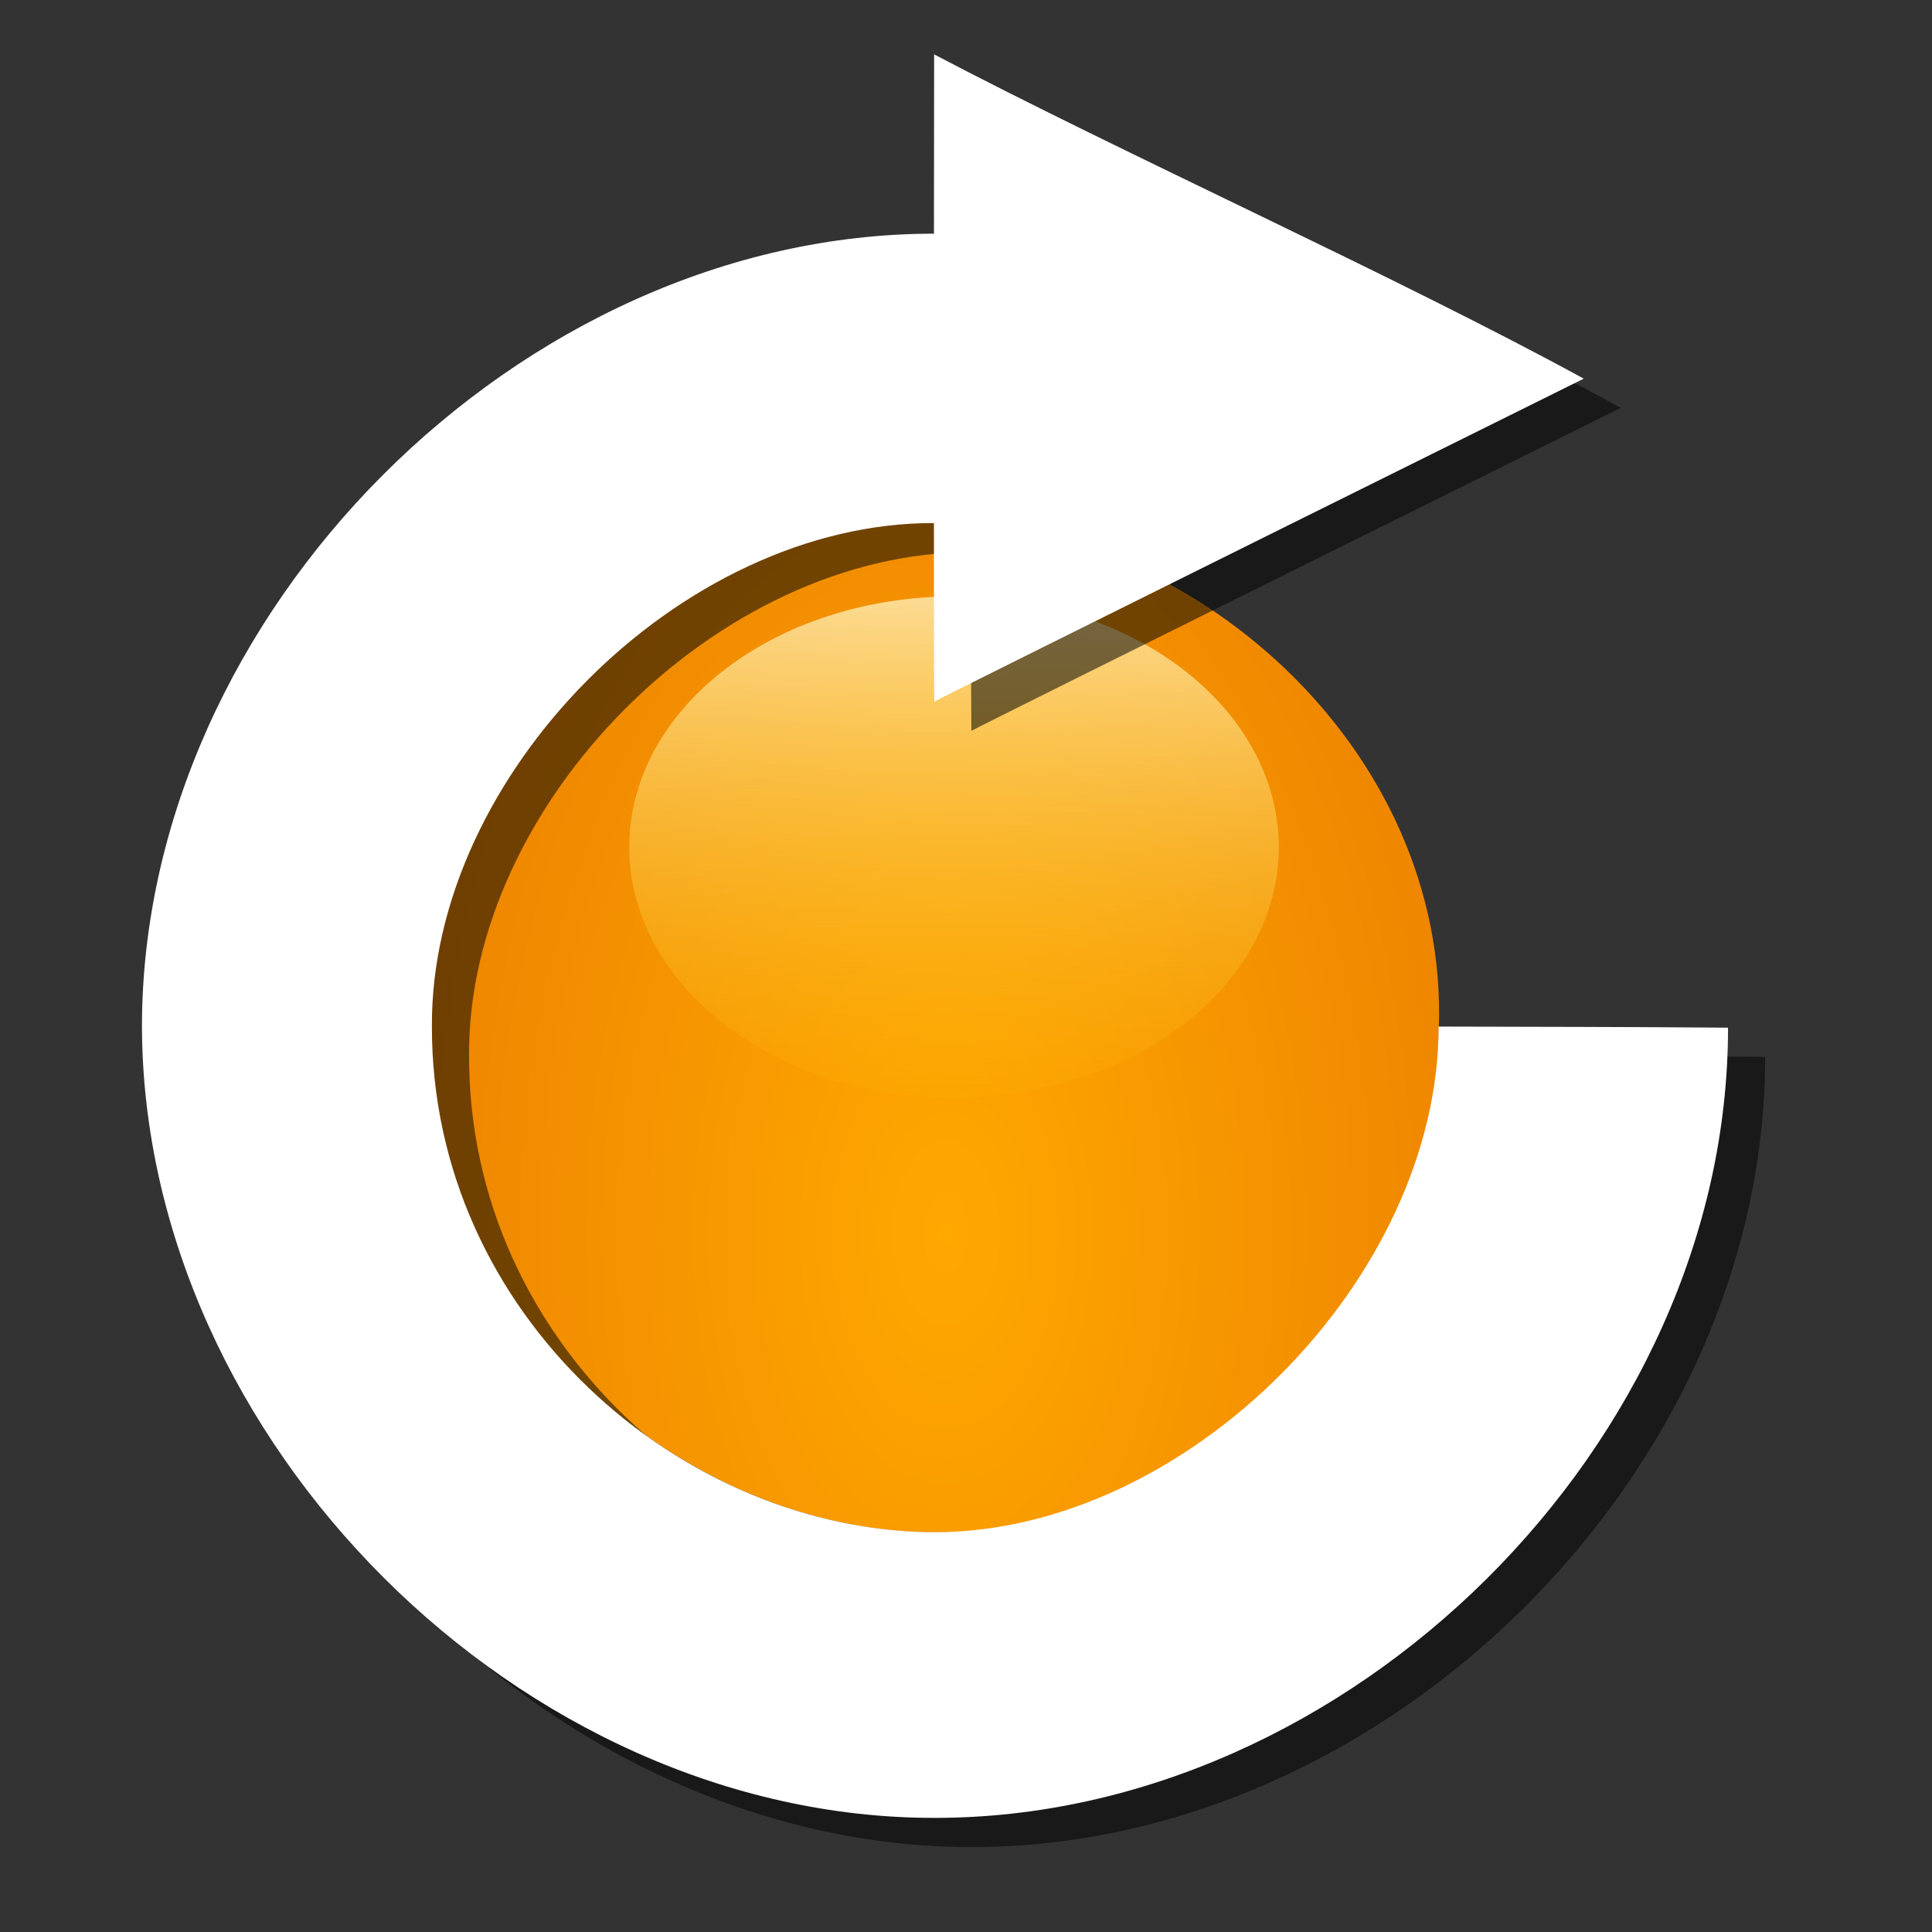 <?xml version="1.0" encoding="UTF-8" standalone="no"?>
<!-- Created with Inkscape (http://www.inkscape.org/) -->

<svg
   xmlns:dc="http://purl.org/dc/elements/1.1/"
   xmlns:cc="http://creativecommons.org/ns#"
   xmlns:rdf="http://www.w3.org/1999/02/22-rdf-syntax-ns#"
   xmlns:svg="http://www.w3.org/2000/svg"
   xmlns="http://www.w3.org/2000/svg"
   xmlns:xlink="http://www.w3.org/1999/xlink"
   xmlns:sodipodi="http://sodipodi.sourceforge.net/DTD/sodipodi-0.dtd"
   xmlns:inkscape="http://www.inkscape.org/namespaces/inkscape"
   width="256"
   height="256"
   id="svg2"
   version="1.1"
   inkscape:version="0.48.2 r9819"
   sodipodi:docname="reloadNoBackground.svg">
  <rect width="100%" height="100%" fill="#333333" stroke="none"/>
  <defs
     id="defs4">
    <linearGradient
       inkscape:collect="always"
       id="linearGradient4168">
      <stop
         style="stop-color:#030403;stop-opacity:1;"
         offset="0"
         id="stop4170" />
      <stop
         style="stop-color:#030403;stop-opacity:0;"
         offset="1"
         id="stop4172" />
    </linearGradient>
    <linearGradient
       id="linearGradient4156">
      <stop
         style="stop-color:#ffffff;stop-opacity:1;"
         offset="0"
         id="stop4158" />
      <stop
         style="stop-color:#ffcd00;stop-opacity:0;"
         offset="1"
         id="stop4160" />
    </linearGradient>
    <linearGradient
       id="linearGradient4138">
      <stop
         id="stop4148"
         offset="0"
         style="stop-color:#ffa800;stop-opacity:1;" />
      <stop
         id="stop4146"
         offset="1"
         style="stop-color:#ee8500;stop-opacity:1;" />
      <stop
         style="stop-color:#ff27ff;stop-opacity:0;"
         offset="1"
         id="stop4142" />
    </linearGradient>
    <linearGradient
       id="linearGradient4094">
      <stop
         style="stop-color:#ffffff;stop-opacity:1;"
         offset="0"
         id="stop4096" />
      <stop
         style="stop-color:#ff6600;stop-opacity:0;"
         offset="1"
         id="stop4098" />
    </linearGradient>
    <linearGradient
       id="linearGradient3110">
      <stop
         style="stop-color:#ffffff;stop-opacity:1;"
         offset="0"
         id="stop3112" />
      <stop
         style="stop-color:#ffffff;stop-opacity:0;"
         offset="1"
         id="stop3114" />
    </linearGradient>
    <radialGradient
       inkscape:collect="always"
       xlink:href="#linearGradient4138"
       id="radialGradient4144"
       cx="128.981"
       cy="961.934"
       fx="128.981"
       fy="961.934"
       r="67.883"
       gradientTransform="matrix(0.005,-1.803,1.047,0.003,-882.421,1189.394)"
       gradientUnits="userSpaceOnUse" />
    <linearGradient
       inkscape:collect="always"
       xlink:href="#linearGradient4156"
       id="linearGradient4164"
       x1="209.466"
       y1="55.983"
       x2="207.719"
       y2="209.926"
       gradientUnits="userSpaceOnUse" />
    <linearGradient
       inkscape:collect="always"
       xlink:href="#linearGradient4168"
       id="linearGradient4176"
       x1="256.786"
       y1="267.964"
       x2="253.214"
       y2="-81.679"
       gradientUnits="userSpaceOnUse" />
  </defs>
  <sodipodi:namedview
     id="base"
     pagecolor="#ffffff"
     bordercolor="#666666"
     borderopacity="1.0"
     inkscape:pageopacity="0.0"
     inkscape:pageshadow="2"
     inkscape:zoom="2"
     inkscape:cx="251.45324"
     inkscape:cy="80.997459"
     inkscape:document-units="px"
     inkscape:current-layer="layer1"
     showgrid="true"
     inkscape:window-width="1693"
     inkscape:window-height="949"
     inkscape:window-x="2239"
     inkscape:window-y="0"
     inkscape:window-maximized="0"
     inkscape:snap-grids="true"
     showguides="true"
     inkscape:snap-global="false">
    <inkscape:grid
       type="xygrid"
       id="grid3029"
       empspacing="5"
       visible="true"
       enabled="true"
       snapvisiblegridlinesonly="true" />
  </sodipodi:namedview>
  <g
     inkscape:label="Layer 1"
     inkscape:groupmode="layer"
     id="layer1"
     style="display:inline"
     transform="translate(0,-796.362)">
    <path
       style="fill:url(#radialGradient4144);fill-opacity:1"
       d="m 57.058,932.735 c 0.01,-38.54 33.068,-67.376 66.735,-67.165 33.419,-0.281 68.258,29.591 66.855,67.196 0.485,41.288 -23.834,66.718 -66.781,66.644 -33.474,-0.072 -66.884,-28.965 -66.809,-66.675 z"
       id="path3918"
       inkscape:connector-curvature="0"
       sodipodi:nodetypes="ccccc" />
    <path
       inkscape:connector-curvature="0"
       id="path3092"
       d="m 149.025,1031.705 c -18.982,-0.859 -34.925,-5.565 -47.633,-14.062 -19.211,-12.844 -32.038,-34.506 -36.67,-61.926 -2.21,-13.084 -1.666,-23.58 1.993,-38.445 3.398,-13.805 9.499,-26.503 17.623,-36.679 6.337,-7.938 15.988,-15.746 25.117,-20.322 10.945,-5.486 27.352,-9.22 40.56,-9.231 l 4.234,-0.004 0,-10.09 c 0,-5.549 0.122,-10.081 0.27,-10.07 0.149,0.013 15.756,7.78 34.683,17.264 l 34.413,17.244 -34.44,17.149 c -18.942,9.432 -34.561,17.149 -34.708,17.149 -0.147,0 -0.235,-4.338 -0.195,-9.639 l 0.073,-9.639 -3.202,0.093 c -28.252,0.817 -47.607,15.994 -55.258,43.329 -2.274,8.123 -3.13,15.245 -2.531,21.042 0.895,8.656 3.606,18.479 7.129,25.828 7.211,15.043 19.641,25.404 35.217,29.355 10.668,2.706 25.625,2.777 35.833,0.171 17.185,-4.388 28.981,-15.529 34.758,-32.83 2.165,-6.484 3.805,-16.514 3.809,-23.297 l 7e-4,-2.252 4.626,0 c 2.544,0 10.268,0.108 17.164,0.239 l 12.538,0.239 -0.25,3.634 c -1.383,20.135 -8.589,40.279 -19.603,54.804 -11.813,15.577 -30.289,26.183 -51.411,29.51 -6.984,1.1 -17.597,1.731 -24.143,1.434 z"
       style="fill:none" />
    <path
       style="fill:#ff6600"
       d=""
       id="path3906"
       inkscape:connector-curvature="0" />
    <path
       style="fill:#ff6600"
       d=""
       id="path3908"
       inkscape:connector-curvature="0" />
    <path
       style="fill:#ff6600"
       d=""
       id="path3910"
       inkscape:connector-curvature="0" />
    <path
       sodipodi:type="arc"
       style="fill:url(#linearGradient4164);fill-opacity:1;stroke:none"
       id="path4152"
       sodipodi:cx="151.78572"
       sodipodi:cy="146.17857"
       sodipodi:rx="55.894218"
       sodipodi:ry="53.75"
       d="m 207.68,146.179 a 55.894,53.75 0 1 1 -111.788,0 55.894,53.75 0 1 1 111.788,0 z"
       transform="matrix(0.77,0,0,0.618,9.536,818.274)" />
    <path
       sodipodi:nodetypes="cccccccccccc"
       inkscape:connector-curvature="0"
       id="path4070"
       d="m 23.731,936.299 c -0.018,-54.819 50.115,-105.113 104.943,-105.106 0,0 0.023,-19.35 0.023,-23.759 25.113,13.201 61.182,29.376 86.079,42.968 0,0 -84.401,41.858 -86.067,42.803 -0.043,-3.065 -0.036,-23.668 -0.036,-23.668 -33.518,-0.08 -66.701,33.334 -66.524,66.692 -0.039,38.388 33.158,66.954 66.638,67.024 33.367,0 66.757,-33.569 66.757,-66.997 13.872,0.046 22.195,0.02 38.349,0.145 0.028,55.057 -50.235,104.771 -105.152,104.707 C 74.052,1041.153 23.924,991.218 23.731,936.299 z"
       style="fill:#030403;fill-opacity:0.54;stroke:none" />
    <path
       style="fill:#ffffff;stroke:none"
       d="m 18.81,932.432 c -0.018,-54.819 50.115,-105.113 104.943,-105.106 0,0 0.023,-19.35 0.023,-23.759 25.113,13.201 61.182,29.376 86.079,42.968 0,0 -84.401,41.858 -86.067,42.803 -0.043,-3.065 -0.036,-23.668 -0.036,-23.668 -33.518,-0.08 -66.701,33.334 -66.524,66.692 -0.039,38.388 33.158,66.954 66.638,67.024 33.367,0 66.757,-33.569 66.757,-66.997 13.872,0.046 22.195,0.02 38.349,0.145 0.028,55.057 -50.235,104.772 -105.152,104.706 -54.689,0.045 -104.817,-49.889 -105.01,-104.809 z"
       id="path3964"
       inkscape:connector-curvature="0"
       sodipodi:nodetypes="cccccccccccc" />
  </g>
</svg>
